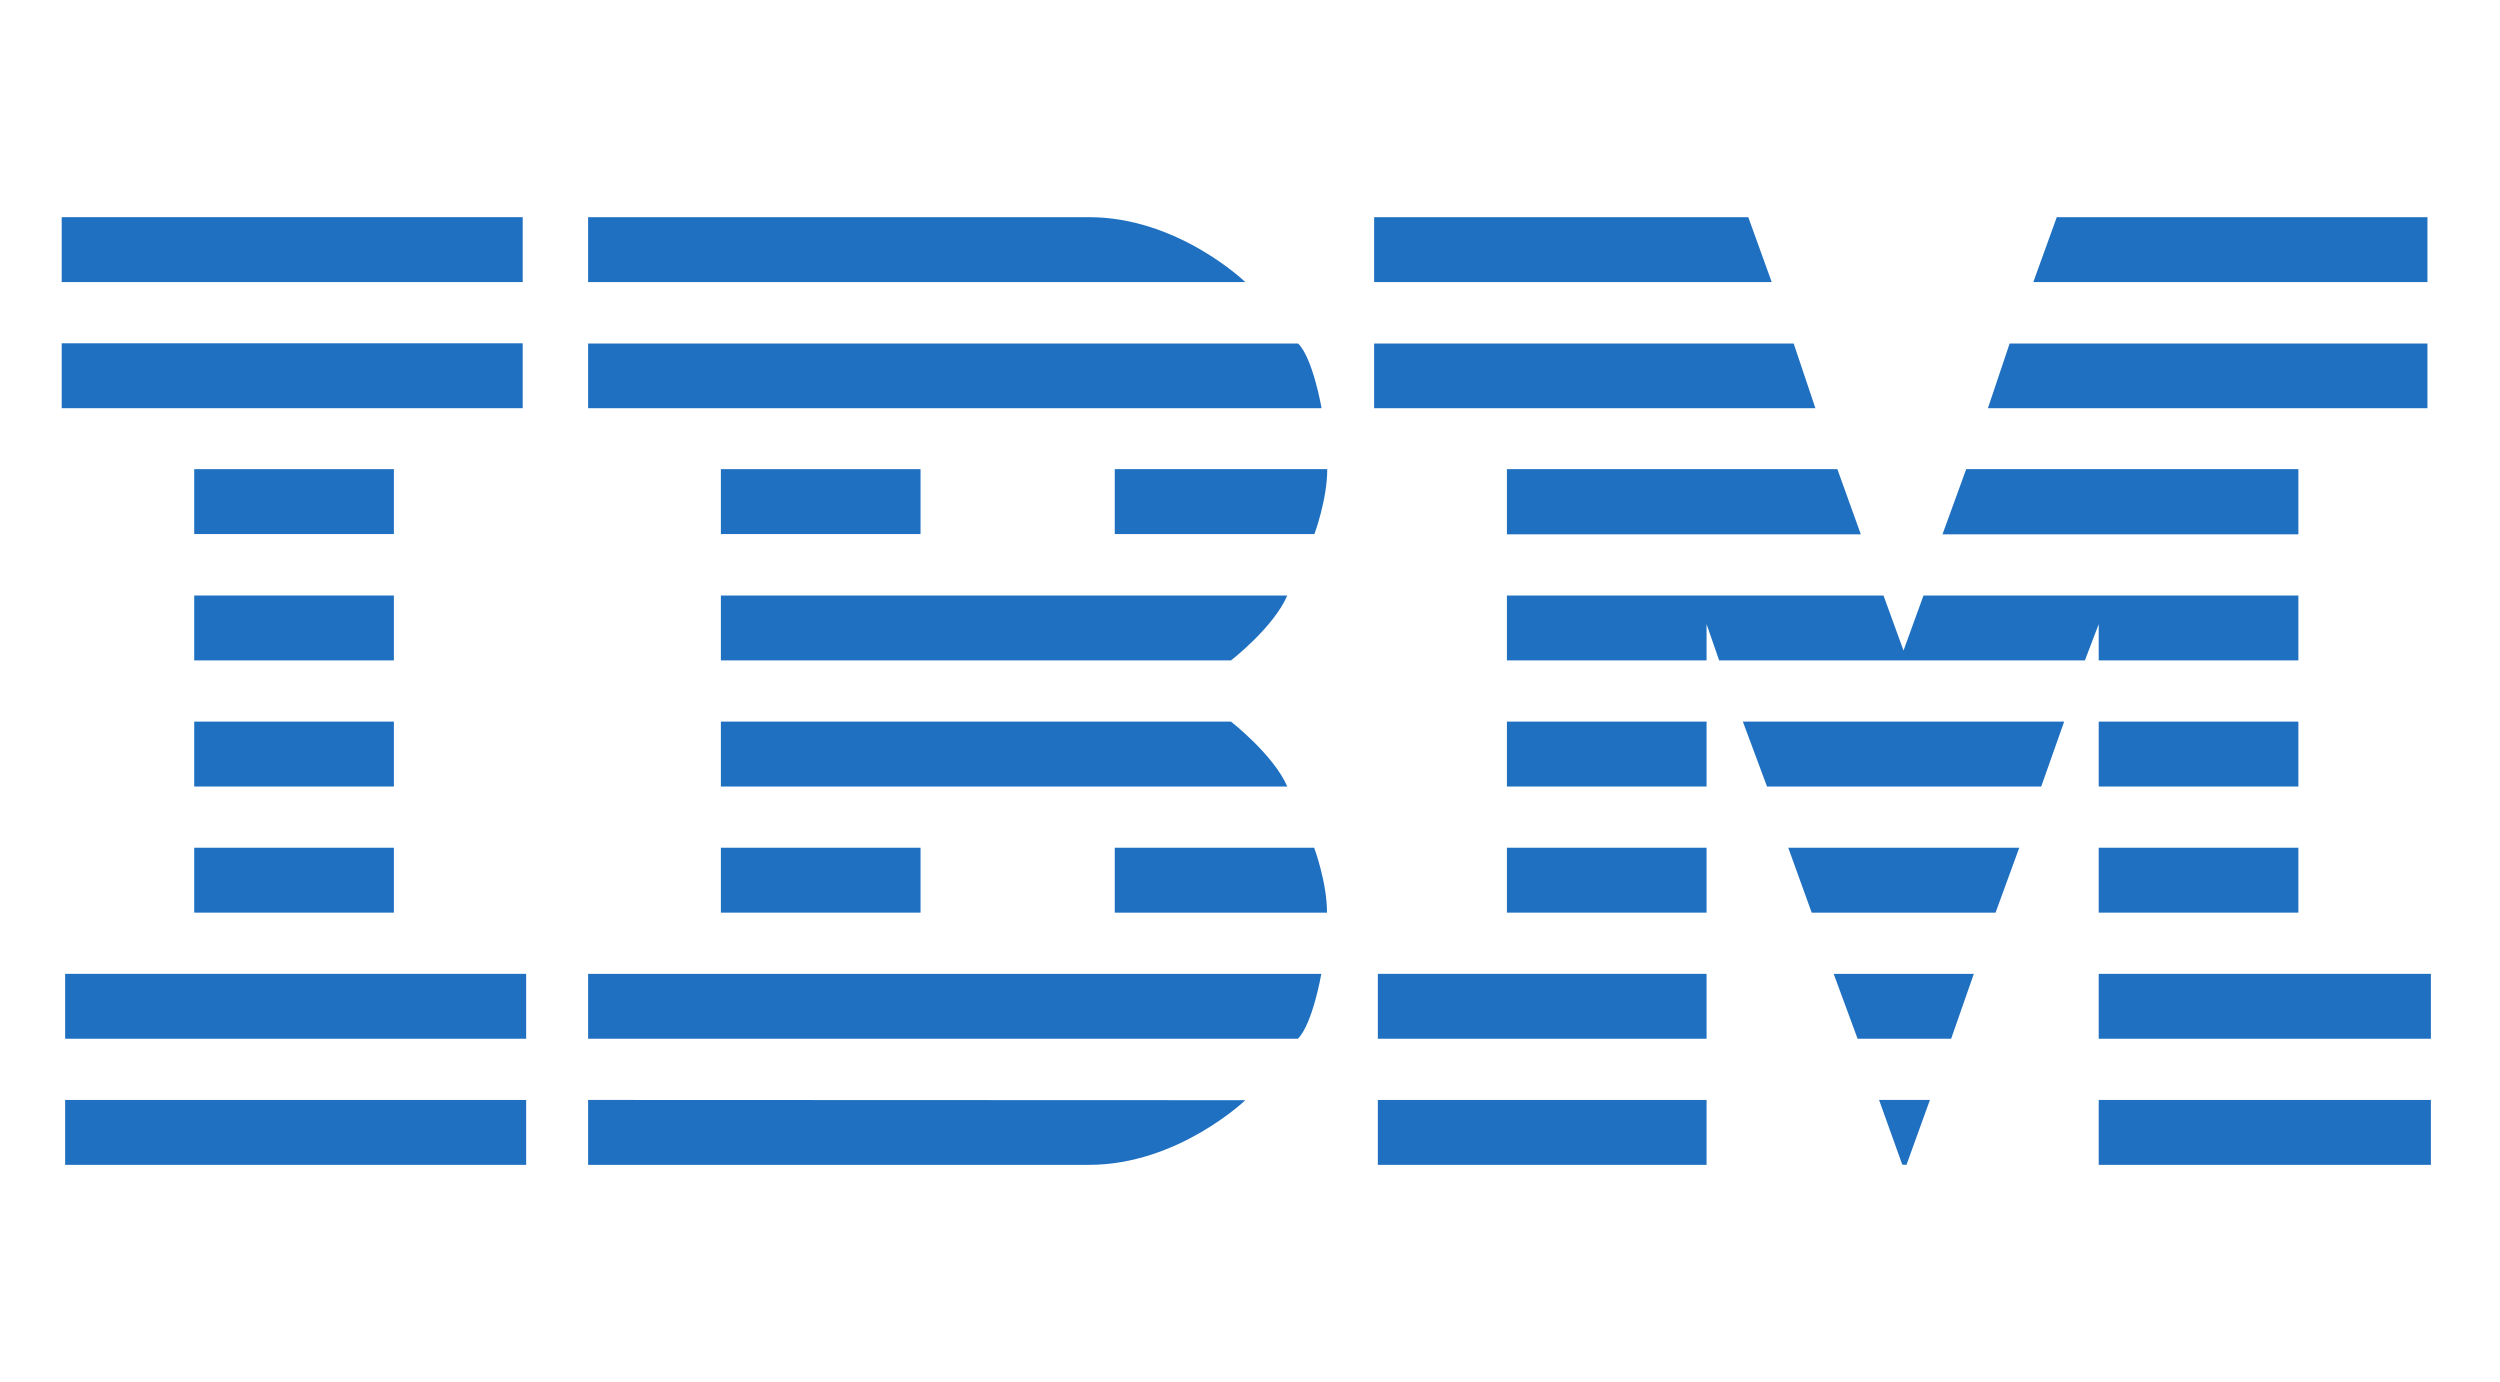 <?xml version="1.0" encoding="utf-8"?>
<!-- Generator: Adobe Illustrator 18.1.1, SVG Export Plug-In . SVG Version: 6.00 Build 0)  -->
<!DOCTYPE svg PUBLIC "-//W3C//DTD SVG 1.1//EN" "http://www.w3.org/Graphics/SVG/1.1/DTD/svg11.dtd">
<svg version="1.1" id="Layer_1" xmlns="http://www.w3.org/2000/svg" xmlns:xlink="http://www.w3.org/1999/xlink" x="0px" y="0px"
	 viewBox="-25 0 1013 560" enable-background="new -25 0 1013 560" xml:space="preserve">
<rect y="88" fill="#1F70C1" width="186.8" height="26.3"/>
<path fill="#1F70C1" d="M213.3,88v26.3h266.3c0,0-27.2-26.3-63.3-26.3H213.3z"/>
<polygon fill="#1F70C1" points="531.8,88 531.8,114.3 692.9,114.3 683.4,88 "/>
<polygon fill="#1F70C1" points="808.4,88 798.9,114.3 958.6,114.3 958.6,88 "/>
<rect y="139.1" fill="#1F70C1" width="186.8" height="26.3"/>
<path fill="#1F70C1" d="M213.3,139.2v26.2h297.2c0,0-3.5-20.3-9.5-26.2H213.3z"/>
<polygon fill="#1F70C1" points="531.8,139.2 531.8,165.4 710.6,165.4 701.8,139.2 "/>
<polygon fill="#1F70C1" points="789.3,139.2 780.5,165.4 958.6,165.4 958.6,139.2 "/>
<rect x="53.7" y="190.1" fill="#1F70C1" width="80.9" height="26.3"/>
<rect x="267.1" y="190.1" fill="#1F70C1" width="80.9" height="26.3"/>
<path fill="#1F70C1" d="M426.7,190.1v26.3h80.9c0,0,5.2-13.9,5.2-26.3H426.7z"/>
<polygon fill="#1F70C1" points="585.6,190.1 585.6,216.5 729,216.5 719.5,190.1 "/>
<polygon fill="#1F70C1" points="771.7,190.1 762.1,216.5 906.3,216.5 906.3,190.1 "/>
<rect x="53.7" y="241.3" fill="#1F70C1" width="80.9" height="26.3"/>
<path fill="#1F70C1" d="M267.1,241.3v26.3h206.7c0,0,17.3-13.4,22.8-26.3H267.1z"/>
<polygon fill="#1F70C1" points="585.6,241.3 585.6,267.6 666.5,267.6 666.5,252.9 671.6,267.6 819.8,267.6 825.4,252.9 825.4,267.6 
	906.3,267.6 906.3,241.3 754.4,241.3 746.3,263.6 738.2,241.3 "/>
<rect x="53.7" y="292.4" fill="#1F70C1" width="80.9" height="26.3"/>
<path fill="#1F70C1" d="M267.1,292.4v26.3h229.5c-5.5-12.8-22.8-26.3-22.8-26.3H267.1z"/>
<rect x="585.6" y="292.4" fill="#1F70C1" width="80.9" height="26.3"/>
<polygon fill="#1F70C1" points="681.2,292.4 691,318.7 802.1,318.7 811.4,292.4 "/>
<rect x="825.4" y="292.4" fill="#1F70C1" width="80.9" height="26.3"/>
<rect x="53.7" y="343.5" fill="#1F70C1" width="80.9" height="26.3"/>
<rect x="267.1" y="343.5" fill="#1F70C1" width="80.9" height="26.3"/>
<path fill="#1F70C1" d="M426.7,343.5v26.3h86c0-12.4-5.2-26.3-5.2-26.3H426.7z"/>
<rect x="585.6" y="343.5" fill="#1F70C1" width="80.9" height="26.3"/>
<polygon fill="#1F70C1" points="699.6,343.5 709.1,369.8 783.6,369.8 793.2,343.5 "/>
<rect x="825.4" y="343.5" fill="#1F70C1" width="80.9" height="26.3"/>
<rect x="1.4" y="394.6" fill="#1F70C1" width="186.8" height="26.3"/>
<path fill="#1F70C1" d="M213.3,394.6v26.3h287.6c6-6,9.5-26.3,9.5-26.3H213.3z"/>
<rect x="533.3" y="394.6" fill="#1F70C1" width="133.2" height="26.3"/>
<polygon fill="#1F70C1" points="718,394.6 727.7,420.9 765.6,420.9 774.8,394.6 "/>
<rect x="825.4" y="394.6" fill="#1F70C1" width="134.6" height="26.3"/>
<rect x="1.4" y="445.7" fill="#1F70C1" width="186.8" height="26.3"/>
<path fill="#1F70C1" d="M213.3,445.7V472h203c36,0,63.3-26.2,63.3-26.2L213.3,445.7L213.3,445.7z"/>
<rect x="533.3" y="445.7" fill="#1F70C1" width="133.2" height="26.3"/>
<polygon fill="#1F70C1" points="736.4,445.7 745.8,471.9 747.5,472 757,445.7 "/>
<rect x="825.4" y="445.7" fill="#1F70C1" width="134.6" height="26.3"/>
</svg>
